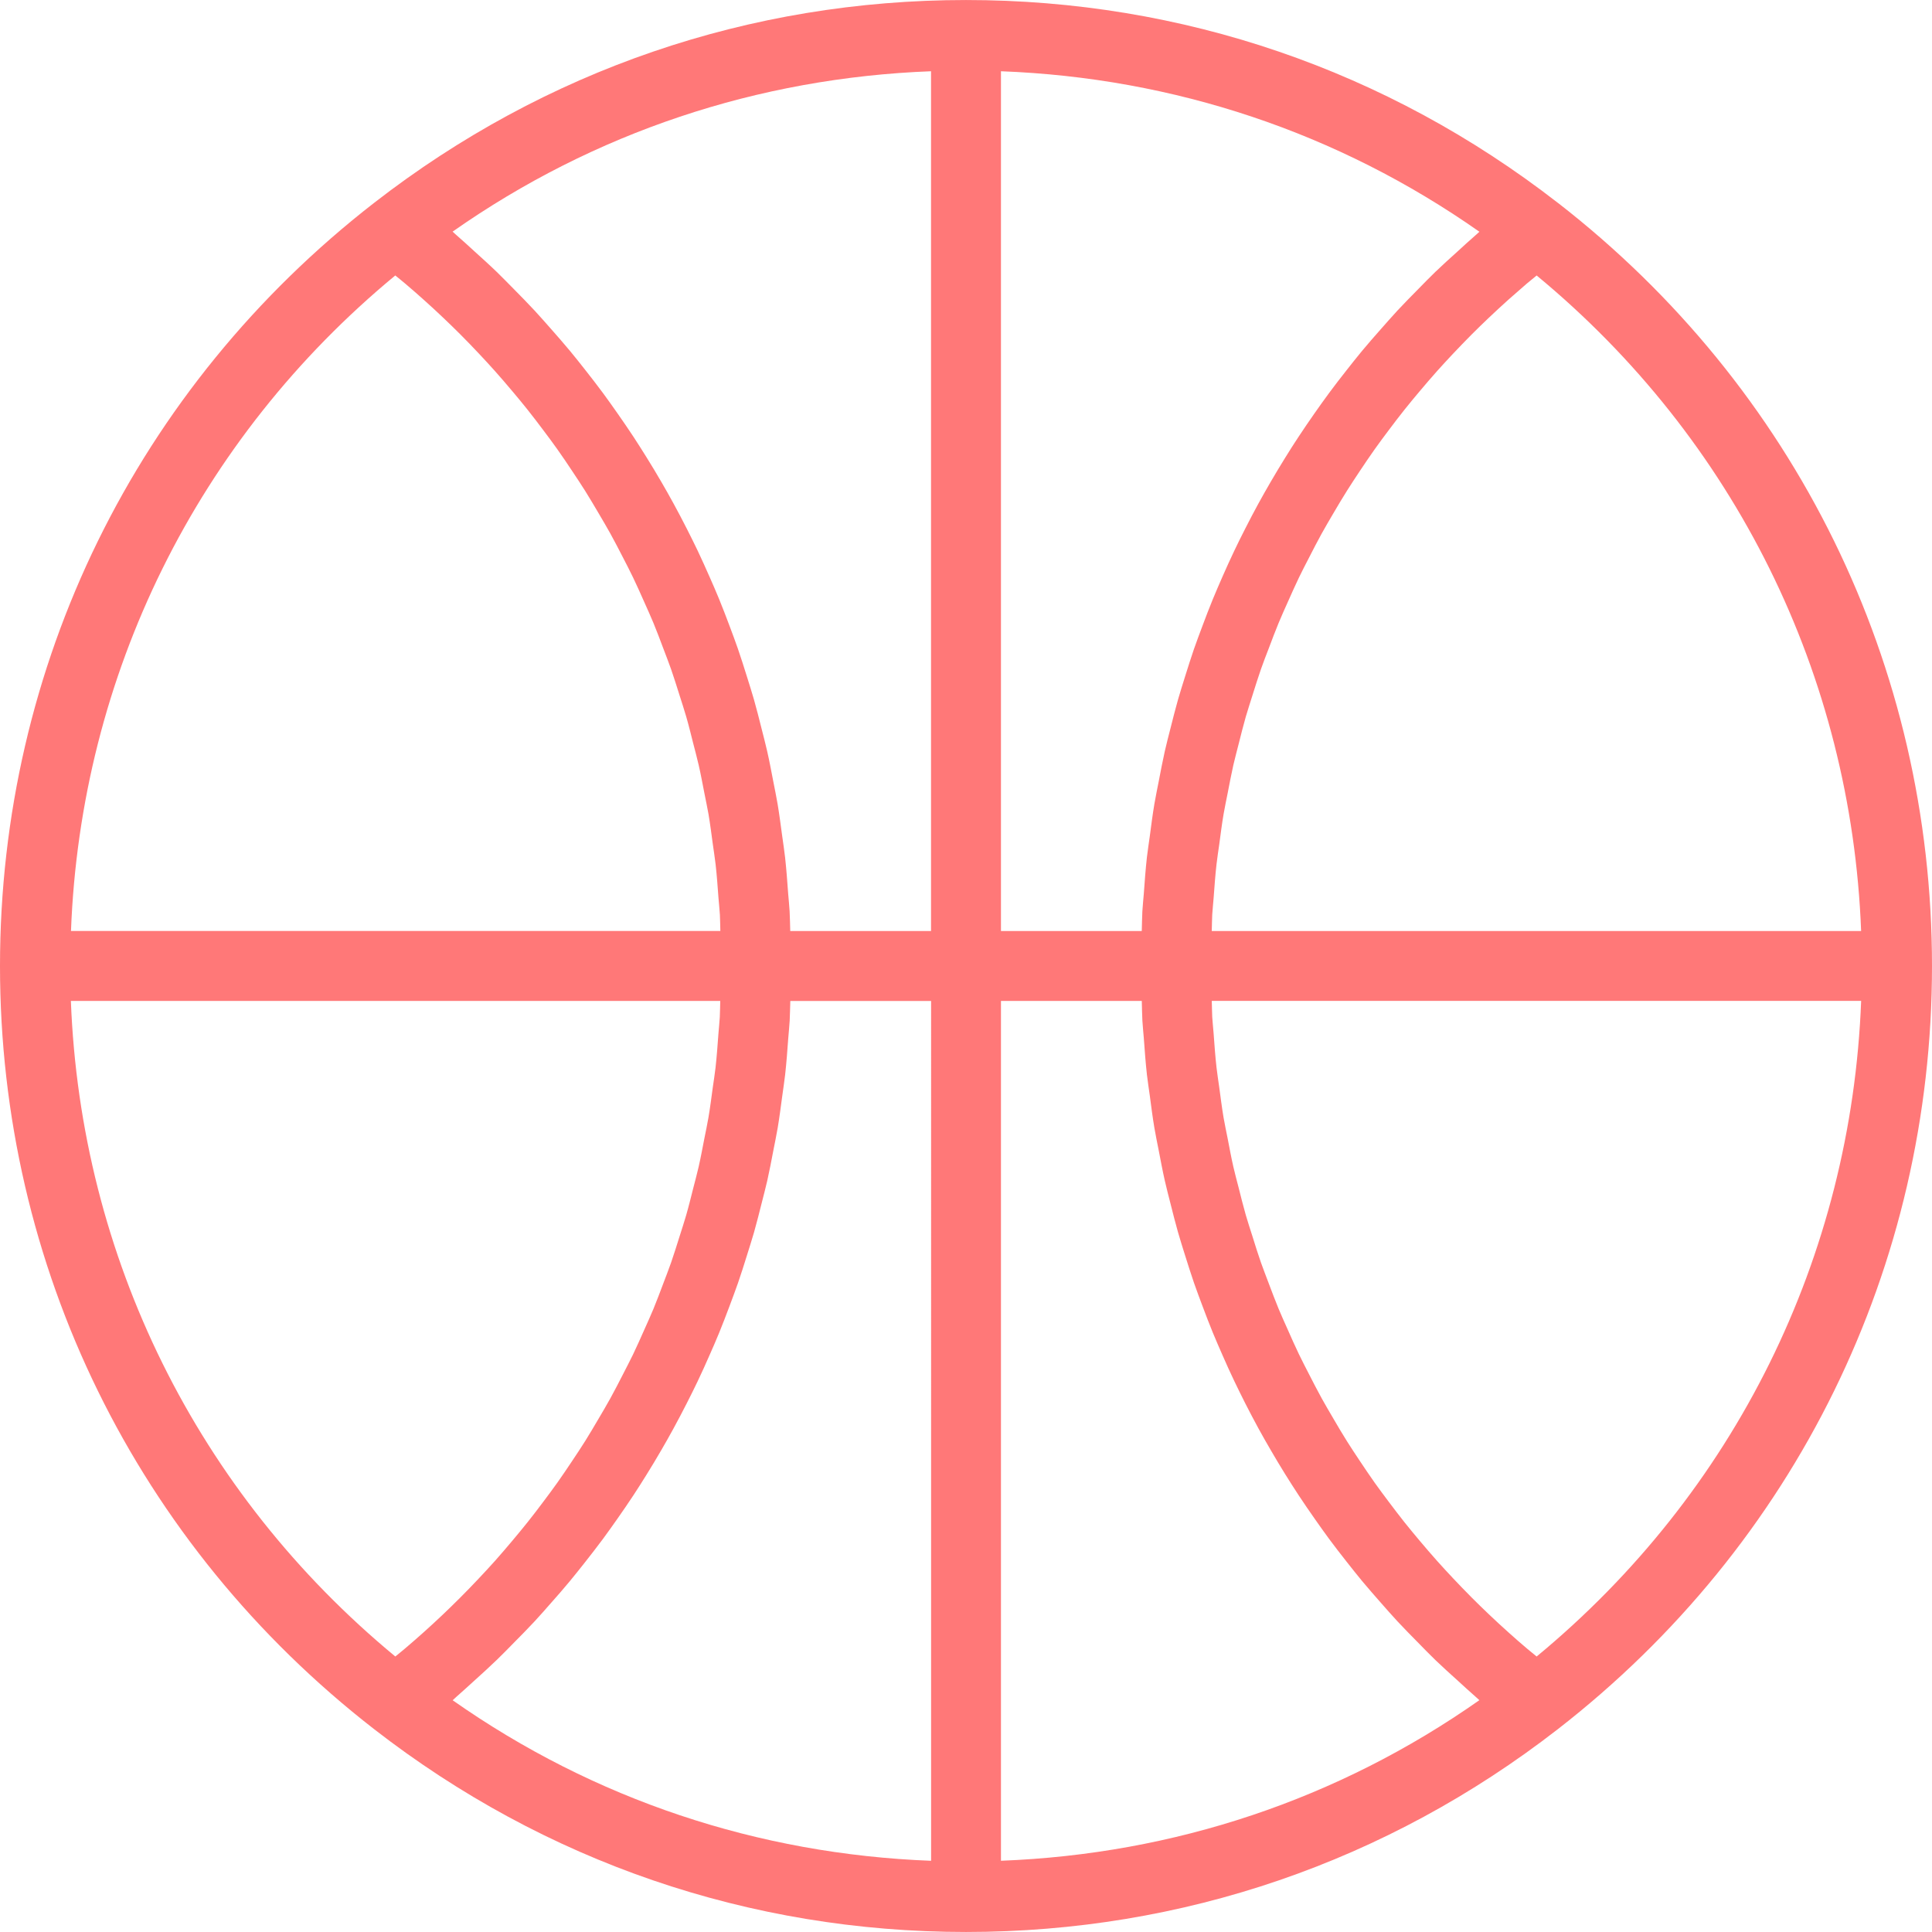 <?xml version="1.0" encoding="iso-8859-1"?>
<!-- Generator: Adobe Illustrator 18.1.1, SVG Export Plug-In . SVG Version: 6.00 Build 0)  -->
<svg xmlns="http://www.w3.org/2000/svg" xmlns:xlink="http://www.w3.org/1999/xlink" version="1.1" id="Capa_1" x="0px" y="0px" viewBox="0 0 449.104 449.104" style="enable-background:new 0 0 449.104 449.104;" xml:space="preserve" width="60px" height="60px">
<g>
	<path d="M362.128,47.142c-0.008,0-0.016-0.008-0.024-0.008c-39.7-30.832-87.268-47.129-137.552-47.129   c-50.291,0-97.868,16.306-137.584,47.146C31.701,90.069,0,154.731,0,224.548s31.701,134.479,86.968,177.406   c39.716,30.84,87.293,47.146,137.584,47.146s97.868-16.306,137.576-47.146c55.274-42.927,86.976-107.59,86.976-177.406   C449.104,154.731,417.402,90.069,362.128,47.142z M432.627,216.419H281.68c0.049-1.252,0.041-2.52,0.106-3.764   c0.081-1.301,0.228-2.593,0.325-3.894c0.195-2.626,0.382-5.259,0.675-7.86c0.171-1.561,0.431-3.105,0.642-4.658   c0.309-2.325,0.602-4.65,0.992-6.95c0.276-1.642,0.634-3.26,0.951-4.893c0.431-2.187,0.837-4.381,1.325-6.544   c0.382-1.674,0.837-3.316,1.252-4.975c0.528-2.097,1.049-4.194,1.642-6.267c0.488-1.674,1.04-3.325,1.553-4.983   c0.642-2.016,1.26-4.04,1.959-6.04c0.577-1.666,1.227-3.308,1.861-4.958c0.74-1.951,1.463-3.902,2.26-5.82   c0.675-1.642,1.414-3.26,2.138-4.885c0.845-1.886,1.683-3.788,2.577-5.649c0.772-1.601,1.593-3.186,2.414-4.763   c0.943-1.837,1.878-3.674,2.878-5.479c0.862-1.569,1.78-3.105,2.682-4.65c1.049-1.78,2.089-3.552,3.195-5.3   c0.951-1.52,1.951-3.016,2.943-4.519c1.146-1.715,2.292-3.422,3.487-5.105c1.049-1.479,2.13-2.934,3.219-4.381   c1.236-1.65,2.479-3.284,3.764-4.893c1.138-1.422,2.309-2.837,3.487-4.235c1.325-1.577,2.666-3.138,4.04-4.682   c1.219-1.366,2.471-2.715,3.731-4.056c1.422-1.504,2.861-2.999,4.316-4.463c1.317-1.317,2.65-2.609,3.999-3.894   c1.504-1.422,3.024-2.829,4.568-4.219c1.406-1.252,2.821-2.487,4.251-3.715c0.756-0.642,1.528-1.26,2.292-1.886   C403.259,102.083,430.351,156.934,432.627,216.419z M342.969,54.709c-1.398,1.203-2.739,2.455-4.097,3.69   c-1.764,1.593-3.528,3.186-5.235,4.82c-1.366,1.317-2.682,2.682-4.007,4.032c-1.609,1.634-3.219,3.251-4.771,4.926   c-1.309,1.414-2.569,2.861-3.845,4.3c-1.488,1.683-2.959,3.365-4.389,5.08c-1.236,1.496-2.439,3.016-3.633,4.536   c-1.366,1.731-2.715,3.471-4.024,5.243c-1.162,1.561-2.276,3.154-3.398,4.739c-1.252,1.796-2.495,3.601-3.69,5.422   c-1.073,1.618-2.113,3.251-3.129,4.902c-1.154,1.853-2.276,3.723-3.373,5.609c-0.975,1.674-1.926,3.357-2.861,5.056   c-1.04,1.91-2.057,3.845-3.04,5.788c-0.878,1.723-1.748,3.447-2.569,5.194c-0.943,1.975-1.845,3.967-2.723,5.966   c-0.772,1.764-1.536,3.52-2.268,5.3c-0.845,2.04-1.618,4.105-2.398,6.17c-0.667,1.78-1.341,3.56-1.967,5.365   c-0.732,2.113-1.398,4.251-2.073,6.397c-0.553,1.796-1.138,3.585-1.65,5.397c-0.626,2.203-1.179,4.414-1.74,6.633   c-0.455,1.796-0.927,3.577-1.333,5.381c-0.512,2.292-0.951,4.609-1.398,6.934c-0.341,1.764-0.715,3.52-1.016,5.292   c-0.415,2.455-0.732,4.934-1.057,7.413c-0.219,1.666-0.496,3.308-0.683,4.983c-0.309,2.788-0.512,5.601-0.715,8.405   c-0.106,1.39-0.26,2.764-0.341,4.162c-0.081,1.52-0.089,3.056-0.138,4.576H232.68V16.562c40.212,1.528,78.335,14.225,111.215,37.31   C343.579,54.14,343.286,54.433,342.969,54.709z M216.423,16.562v199.857h-32.726c-0.057-1.528-0.057-3.056-0.146-4.576   c-0.073-1.39-0.236-2.772-0.341-4.162c-0.203-2.812-0.406-5.617-0.715-8.405c-0.179-1.658-0.447-3.284-0.667-4.926   c-0.341-2.504-0.658-5.007-1.073-7.478c-0.293-1.74-0.658-3.455-0.992-5.186c-0.455-2.357-0.894-4.706-1.422-7.039   c-0.398-1.772-0.87-3.52-1.309-5.275c-0.569-2.26-1.13-4.519-1.772-6.763c-0.504-1.764-1.065-3.503-1.609-5.251   c-0.683-2.195-1.374-4.381-2.122-6.552c-0.602-1.748-1.26-3.471-1.902-5.202c-0.797-2.13-1.609-4.251-2.471-6.357   c-0.699-1.715-1.447-3.414-2.195-5.113c-0.91-2.065-1.837-4.129-2.804-6.17c-0.805-1.683-1.642-3.349-2.479-5.007   c-1.016-2.008-2.065-3.999-3.146-5.975c-0.894-1.642-1.821-3.268-2.756-4.885c-1.13-1.951-2.292-3.885-3.487-5.796   c-0.992-1.593-1.991-3.17-3.016-4.739c-1.244-1.886-2.52-3.747-3.82-5.601c-1.073-1.528-2.154-3.056-3.268-4.568   c-1.349-1.829-2.747-3.625-4.154-5.414c-1.162-1.471-2.317-2.943-3.52-4.389c-1.463-1.764-2.983-3.487-4.503-5.219   c-1.236-1.398-2.471-2.804-3.739-4.178c-1.585-1.707-3.219-3.365-4.861-5.032c-1.309-1.317-2.593-2.65-3.926-3.942   c-1.715-1.658-3.495-3.251-5.267-4.861c-1.357-1.227-2.691-2.479-4.081-3.674c-0.317-0.276-0.61-0.561-0.927-0.837   C138.08,30.779,176.211,18.09,216.423,16.562z M91.885,64.033c0.788,0.65,1.585,1.276,2.357,1.935   c1.398,1.187,2.78,2.39,4.137,3.609c1.585,1.414,3.146,2.853,4.674,4.308c1.325,1.26,2.634,2.528,3.918,3.812   c1.488,1.488,2.943,2.999,4.381,4.528c1.244,1.325,2.479,2.658,3.682,4.007c1.39,1.561,2.747,3.138,4.089,4.739   c1.162,1.382,2.325,2.772,3.447,4.186c1.292,1.626,2.544,3.268,3.788,4.926c1.081,1.439,2.162,2.886,3.203,4.357   c1.195,1.683,2.341,3.39,3.479,5.105c1,1.504,2,2.999,2.959,4.528c1.089,1.74,2.138,3.512,3.178,5.284   c0.91,1.544,1.829,3.097,2.699,4.666c1,1.805,1.935,3.625,2.878,5.454c0.821,1.593,1.65,3.186,2.422,4.796   c0.894,1.853,1.723,3.739,2.561,5.617c0.723,1.634,1.471,3.26,2.154,4.91c0.797,1.918,1.52,3.869,2.252,5.812   c0.626,1.658,1.276,3.3,1.861,4.975c0.691,1.983,1.317,3.999,1.951,6.007c0.528,1.674,1.081,3.333,1.569,5.023   c0.593,2.048,1.097,4.137,1.626,6.21c0.423,1.674,0.886,3.341,1.268,5.032c0.496,2.162,0.894,4.349,1.325,6.535   c0.317,1.634,0.675,3.251,0.959,4.893c0.39,2.309,0.683,4.641,1,6.966c0.211,1.544,0.463,3.089,0.642,4.641   c0.293,2.609,0.48,5.251,0.675,7.877c0.098,1.292,0.252,2.577,0.325,3.877c0.073,1.244,0.057,2.512,0.106,3.764H16.501   C18.753,156.934,45.829,102.083,91.885,64.033z M16.477,232.676h150.948c-0.049,1.252-0.033,2.52-0.106,3.764   c-0.073,1.292-0.219,2.569-0.317,3.861c-0.195,2.642-0.382,5.275-0.675,7.901c-0.171,1.544-0.431,3.081-0.642,4.617   c-0.317,2.333-0.61,4.674-1.008,6.982c-0.276,1.642-0.634,3.251-0.951,4.885c-0.431,2.195-0.829,4.381-1.325,6.552   c-0.382,1.691-0.845,3.349-1.268,5.023c-0.528,2.073-1.032,4.154-1.626,6.21c-0.488,1.691-1.04,3.357-1.569,5.032   c-0.634,2.008-1.252,4.016-1.943,5.999c-0.585,1.674-1.236,3.325-1.861,4.983c-0.732,1.935-1.455,3.877-2.243,5.788   c-0.691,1.666-1.439,3.308-2.178,4.958c-0.829,1.861-1.65,3.723-2.536,5.568c-0.797,1.642-1.634,3.251-2.471,4.877   c-0.927,1.805-1.845,3.593-2.821,5.365c-0.886,1.609-1.829,3.195-2.764,4.78c-1.016,1.731-2.032,3.463-3.097,5.162   c-0.984,1.569-2.016,3.113-3.04,4.65c-1.114,1.666-2.227,3.333-3.39,4.967c-1.081,1.528-2.195,3.016-3.316,4.511   c-1.203,1.601-2.414,3.203-3.666,4.763c-1.171,1.471-2.374,2.91-3.577,4.349c-1.292,1.536-2.601,3.064-3.934,4.568   c-1.26,1.406-2.544,2.796-3.845,4.17c-1.382,1.471-2.78,2.918-4.211,4.349c-1.341,1.349-2.707,2.666-4.081,3.983   c-1.471,1.398-2.975,2.78-4.495,4.146c-1.414,1.268-2.861,2.528-4.316,3.763c-0.74,0.634-1.512,1.244-2.26,1.861   C45.837,347.013,18.753,292.161,16.477,232.676z M106.135,394.394c1.382-1.195,2.707-2.439,4.064-3.658   c1.78-1.609,3.56-3.219,5.284-4.885c1.341-1.284,2.617-2.617,3.918-3.934c1.642-1.658,3.284-3.316,4.869-5.023   c1.276-1.374,2.512-2.788,3.747-4.194c1.52-1.715,3.032-3.438,4.487-5.202c1.203-1.455,2.374-2.934,3.544-4.414   c1.398-1.78,2.78-3.56,4.121-5.365c1.13-1.528,2.219-3.073,3.308-4.617c1.292-1.837,2.552-3.674,3.788-5.552   c1.04-1.577,2.048-3.178,3.048-4.788c1.179-1.886,2.325-3.804,3.438-5.723c0.959-1.642,1.886-3.292,2.796-4.958   c1.065-1.943,2.089-3.902,3.097-5.885c0.862-1.691,1.707-3.39,2.528-5.105c0.959-2.008,1.87-4.032,2.764-6.072   c0.764-1.723,1.52-3.455,2.235-5.202c0.845-2.073,1.642-4.162,2.43-6.259c0.658-1.764,1.325-3.528,1.943-5.3   c0.74-2.13,1.414-4.284,2.089-6.446c0.553-1.78,1.13-3.552,1.642-5.34c0.626-2.211,1.187-4.446,1.748-6.674   c0.447-1.788,0.927-3.56,1.333-5.349c0.52-2.309,0.959-4.641,1.406-6.974c0.341-1.748,0.707-3.487,1.008-5.243   c0.415-2.463,0.732-4.942,1.065-7.43c0.219-1.658,0.488-3.308,0.675-4.983c0.309-2.772,0.512-5.568,0.715-8.364   c0.106-1.398,0.26-2.788,0.341-4.194c0.081-1.528,0.089-3.056,0.146-4.576h32.726V432.55   c-40.204-1.528-78.335-14.225-111.215-37.318C105.525,394.955,105.818,394.663,106.135,394.394z M232.68,432.542V232.676h32.734   c0.049,1.528,0.057,3.056,0.138,4.576c0.081,1.39,0.236,2.772,0.341,4.162c0.203,2.812,0.406,5.617,0.715,8.405   c0.187,1.666,0.463,3.316,0.683,4.975c0.325,2.479,0.642,4.958,1.057,7.413c0.301,1.78,0.675,3.536,1.016,5.292   c0.447,2.317,0.878,4.633,1.398,6.934c0.406,1.805,0.878,3.585,1.333,5.381c0.561,2.211,1.114,4.438,1.74,6.633   c0.512,1.813,1.097,3.601,1.65,5.397c0.675,2.138,1.341,4.268,2.073,6.389c0.626,1.805,1.301,3.577,1.967,5.365   c0.78,2.065,1.553,4.129,2.398,6.17c0.732,1.78,1.504,3.544,2.276,5.3c0.87,2,1.772,3.991,2.715,5.958   c0.837,1.756,1.699,3.487,2.569,5.219c0.984,1.926,1.991,3.853,3.032,5.763c0.935,1.707,1.894,3.398,2.878,5.08   c1.089,1.878,2.203,3.739,3.349,5.584c1.032,1.658,2.081,3.3,3.154,4.934c1.187,1.813,2.422,3.593,3.666,5.373   c1.13,1.609,2.26,3.219,3.43,4.796c1.292,1.748,2.634,3.471,3.983,5.186c1.211,1.536,2.422,3.073,3.674,4.585   c1.414,1.691,2.869,3.349,4.324,5.007c1.292,1.471,2.577,2.934,3.91,4.373c1.52,1.634,3.089,3.219,4.658,4.812   c1.366,1.398,2.723,2.796,4.137,4.162c1.642,1.577,3.341,3.113,5.04,4.641c1.423,1.292,2.829,2.609,4.292,3.877   c0.301,0.252,0.577,0.528,0.878,0.797C311.016,418.317,272.876,431.005,232.68,432.542z M357.202,385.063   c-0.764-0.626-1.528-1.244-2.284-1.878c-1.439-1.219-2.861-2.463-4.251-3.715c-1.553-1.39-3.089-2.804-4.585-4.235   c-1.341-1.276-2.666-2.561-3.967-3.869c-1.479-1.479-2.918-2.983-4.357-4.503c-1.244-1.325-2.479-2.658-3.682-4.007   c-1.398-1.561-2.756-3.154-4.105-4.755c-1.154-1.374-2.3-2.756-3.422-4.154c-1.301-1.642-2.569-3.308-3.829-4.983   c-1.065-1.423-2.13-2.845-3.154-4.284c-1.211-1.715-2.39-3.463-3.552-5.21c-0.975-1.471-1.951-2.926-2.886-4.422   c-1.122-1.78-2.187-3.593-3.243-5.406c-0.886-1.512-1.78-3.016-2.626-4.552c-1.016-1.845-1.975-3.715-2.934-5.584   c-0.797-1.553-1.601-3.097-2.357-4.666c-0.919-1.902-1.772-3.845-2.626-5.771c-0.707-1.585-1.431-3.17-2.097-4.771   c-0.813-1.959-1.553-3.95-2.309-5.942c-0.602-1.609-1.236-3.219-1.813-4.845c-0.715-2.032-1.349-4.097-1.992-6.153   c-0.512-1.626-1.057-3.235-1.528-4.877c-0.602-2.105-1.13-4.235-1.666-6.365c-0.415-1.626-0.862-3.235-1.236-4.885   c-0.504-2.195-0.902-4.406-1.333-6.617c-0.309-1.601-0.667-3.203-0.943-4.82c-0.39-2.317-0.683-4.666-1-7.007   c-0.203-1.528-0.463-3.056-0.634-4.601c-0.293-2.617-0.488-5.259-0.675-7.901c-0.098-1.284-0.244-2.561-0.325-3.861   c-0.065-1.244-0.057-2.512-0.106-3.764h150.948C430.351,292.161,403.259,347.013,357.202,385.063z" fill="#ff7878">

		<animateTransform
            attributeType="xml"
            attributeName="transform"
            type="rotate"
            from="0 224.6 224.6"
            to="360 224.6 224.6"
            dur="1s"
            repeatCount="indefinite"
        />

	</path>
</g>
<g>
</g>
<g>
</g>
<g>
</g>
<g>
</g>
<g>
</g>
<g>
</g>
<g>
</g>
<g>
</g>
<g>
</g>
<g>
</g>
<g>
</g>
<g>
</g>
<g>
</g>
<g>
</g>
<g>
</g>
</svg>
